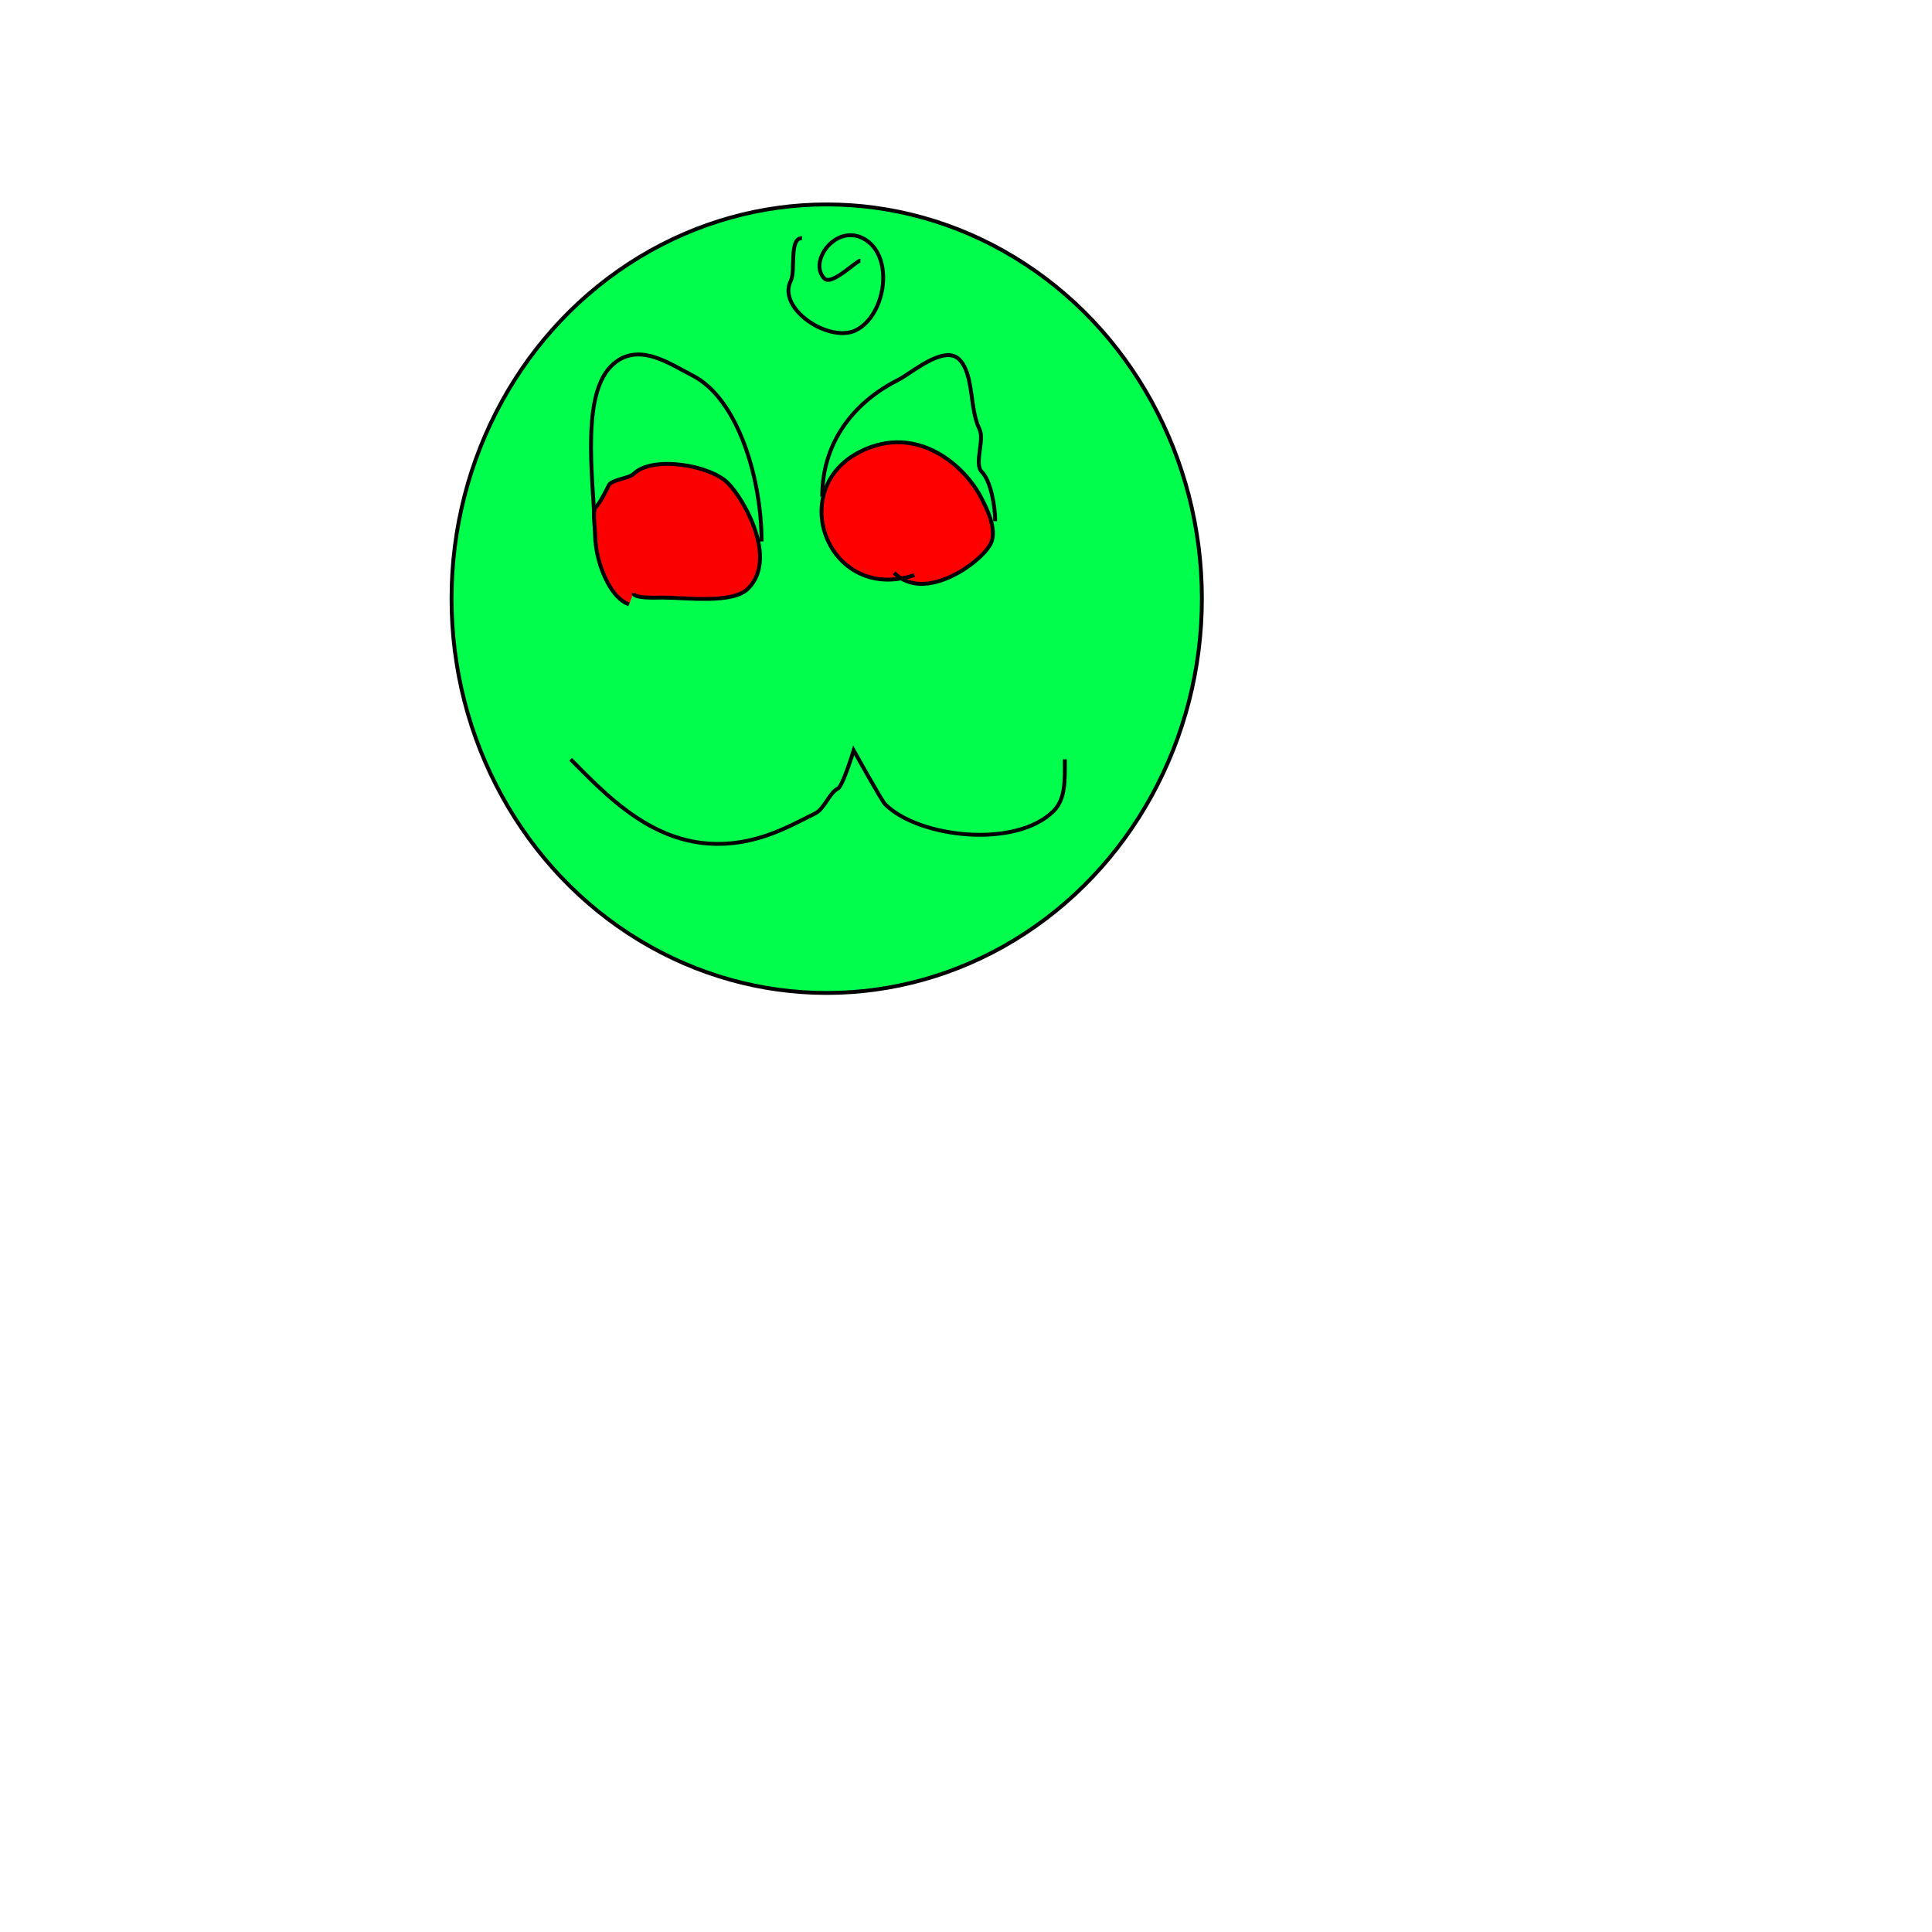 <?xml version="1.0" encoding="utf-8"?>
<svg viewBox="0 0 500 500" xmlns="http://www.w3.org/2000/svg">
  <ellipse style="stroke: rgb(0, 0, 0); fill: rgb(0, 255, 76);" cx="213.953" cy="154.942" rx="97.093" ry="102.035"/>
  <path style="stroke: rgb(0, 0, 0); fill: none;" d="M 147.674 196.512 C 158.648 207.485 173.939 224.384 198.256 216.279 C 202.917 214.725 207.394 212.291 211.047 210.465 C 213.343 209.317 214.626 205.187 216.86 204.07 C 218.124 203.438 220.93 194.186 220.93 194.186 C 220.93 194.186 228.189 207.259 229.07 208.14 C 237.761 216.831 262.89 219.668 272.674 209.884 C 275.819 206.739 275.581 201.788 275.581 196.512"/>
  <path style="stroke: rgb(0, 0, 0); fill: none;" d="M 207.558 61.628 C 204.126 61.628 205.984 70.008 204.651 72.674 C 201.02 79.938 214.699 88.871 221.512 85.465 C 229.415 81.513 231.619 65.81 223.256 61.628 C 216.158 58.079 209.11 67.831 213.372 72.093 C 215.261 73.982 221.659 67.442 222.674 67.442"/>
  <path style="stroke: rgb(0, 0, 0); fill: none;" d="M 154.07 140.116 C 154.07 127.729 149.741 103.166 158.14 94.767 C 164.919 87.988 173.481 94.299 179.07 97.093 C 191.029 103.073 197.093 123.975 197.093 140.116"/>
  <path style="stroke: rgb(0, 0, 0); fill: none;" d="M 212.791 128.488 C 212.791 113.343 222.189 103.44 232.558 98.256 C 235.742 96.664 244.331 89.099 248.256 93.023 C 252.109 96.876 250.849 105.768 253.488 111.047 C 254.866 113.802 252.035 120.058 254.07 122.093 C 256.444 124.467 257.558 131.119 257.558 134.884"/>
  <path style="stroke: rgb(0, 0, 0); fill: rgb(250, 0, 0);" d="M 162.791 156.395 C 157.543 154.646 154.07 144.736 154.07 138.953 C 154.07 137.749 153.303 132.162 154.07 131.395 C 155.317 130.148 156.764 127.171 157.558 125.581 C 158.272 124.155 162.863 123.765 163.953 122.674 C 168.783 117.845 183.706 120.334 188.372 125 C 192.533 129.161 201.372 144.558 193.605 152.326 C 189.581 156.349 177.72 154.651 171.512 154.651 C 169.672 154.651 163.953 154.944 163.953 153.488"/>
  <path style="stroke: rgb(0, 0, 0); fill: rgb(255, 0, 0);" d="M 236.628 148.837 C 214.49 156.217 203.053 126.671 222.674 116.86 C 237.418 109.489 249.869 120.669 254.07 129.07 C 255.07 131.071 258.264 136.96 256.395 140.698 C 253.959 145.569 239.315 156.176 231.395 148.256"/>
</svg>